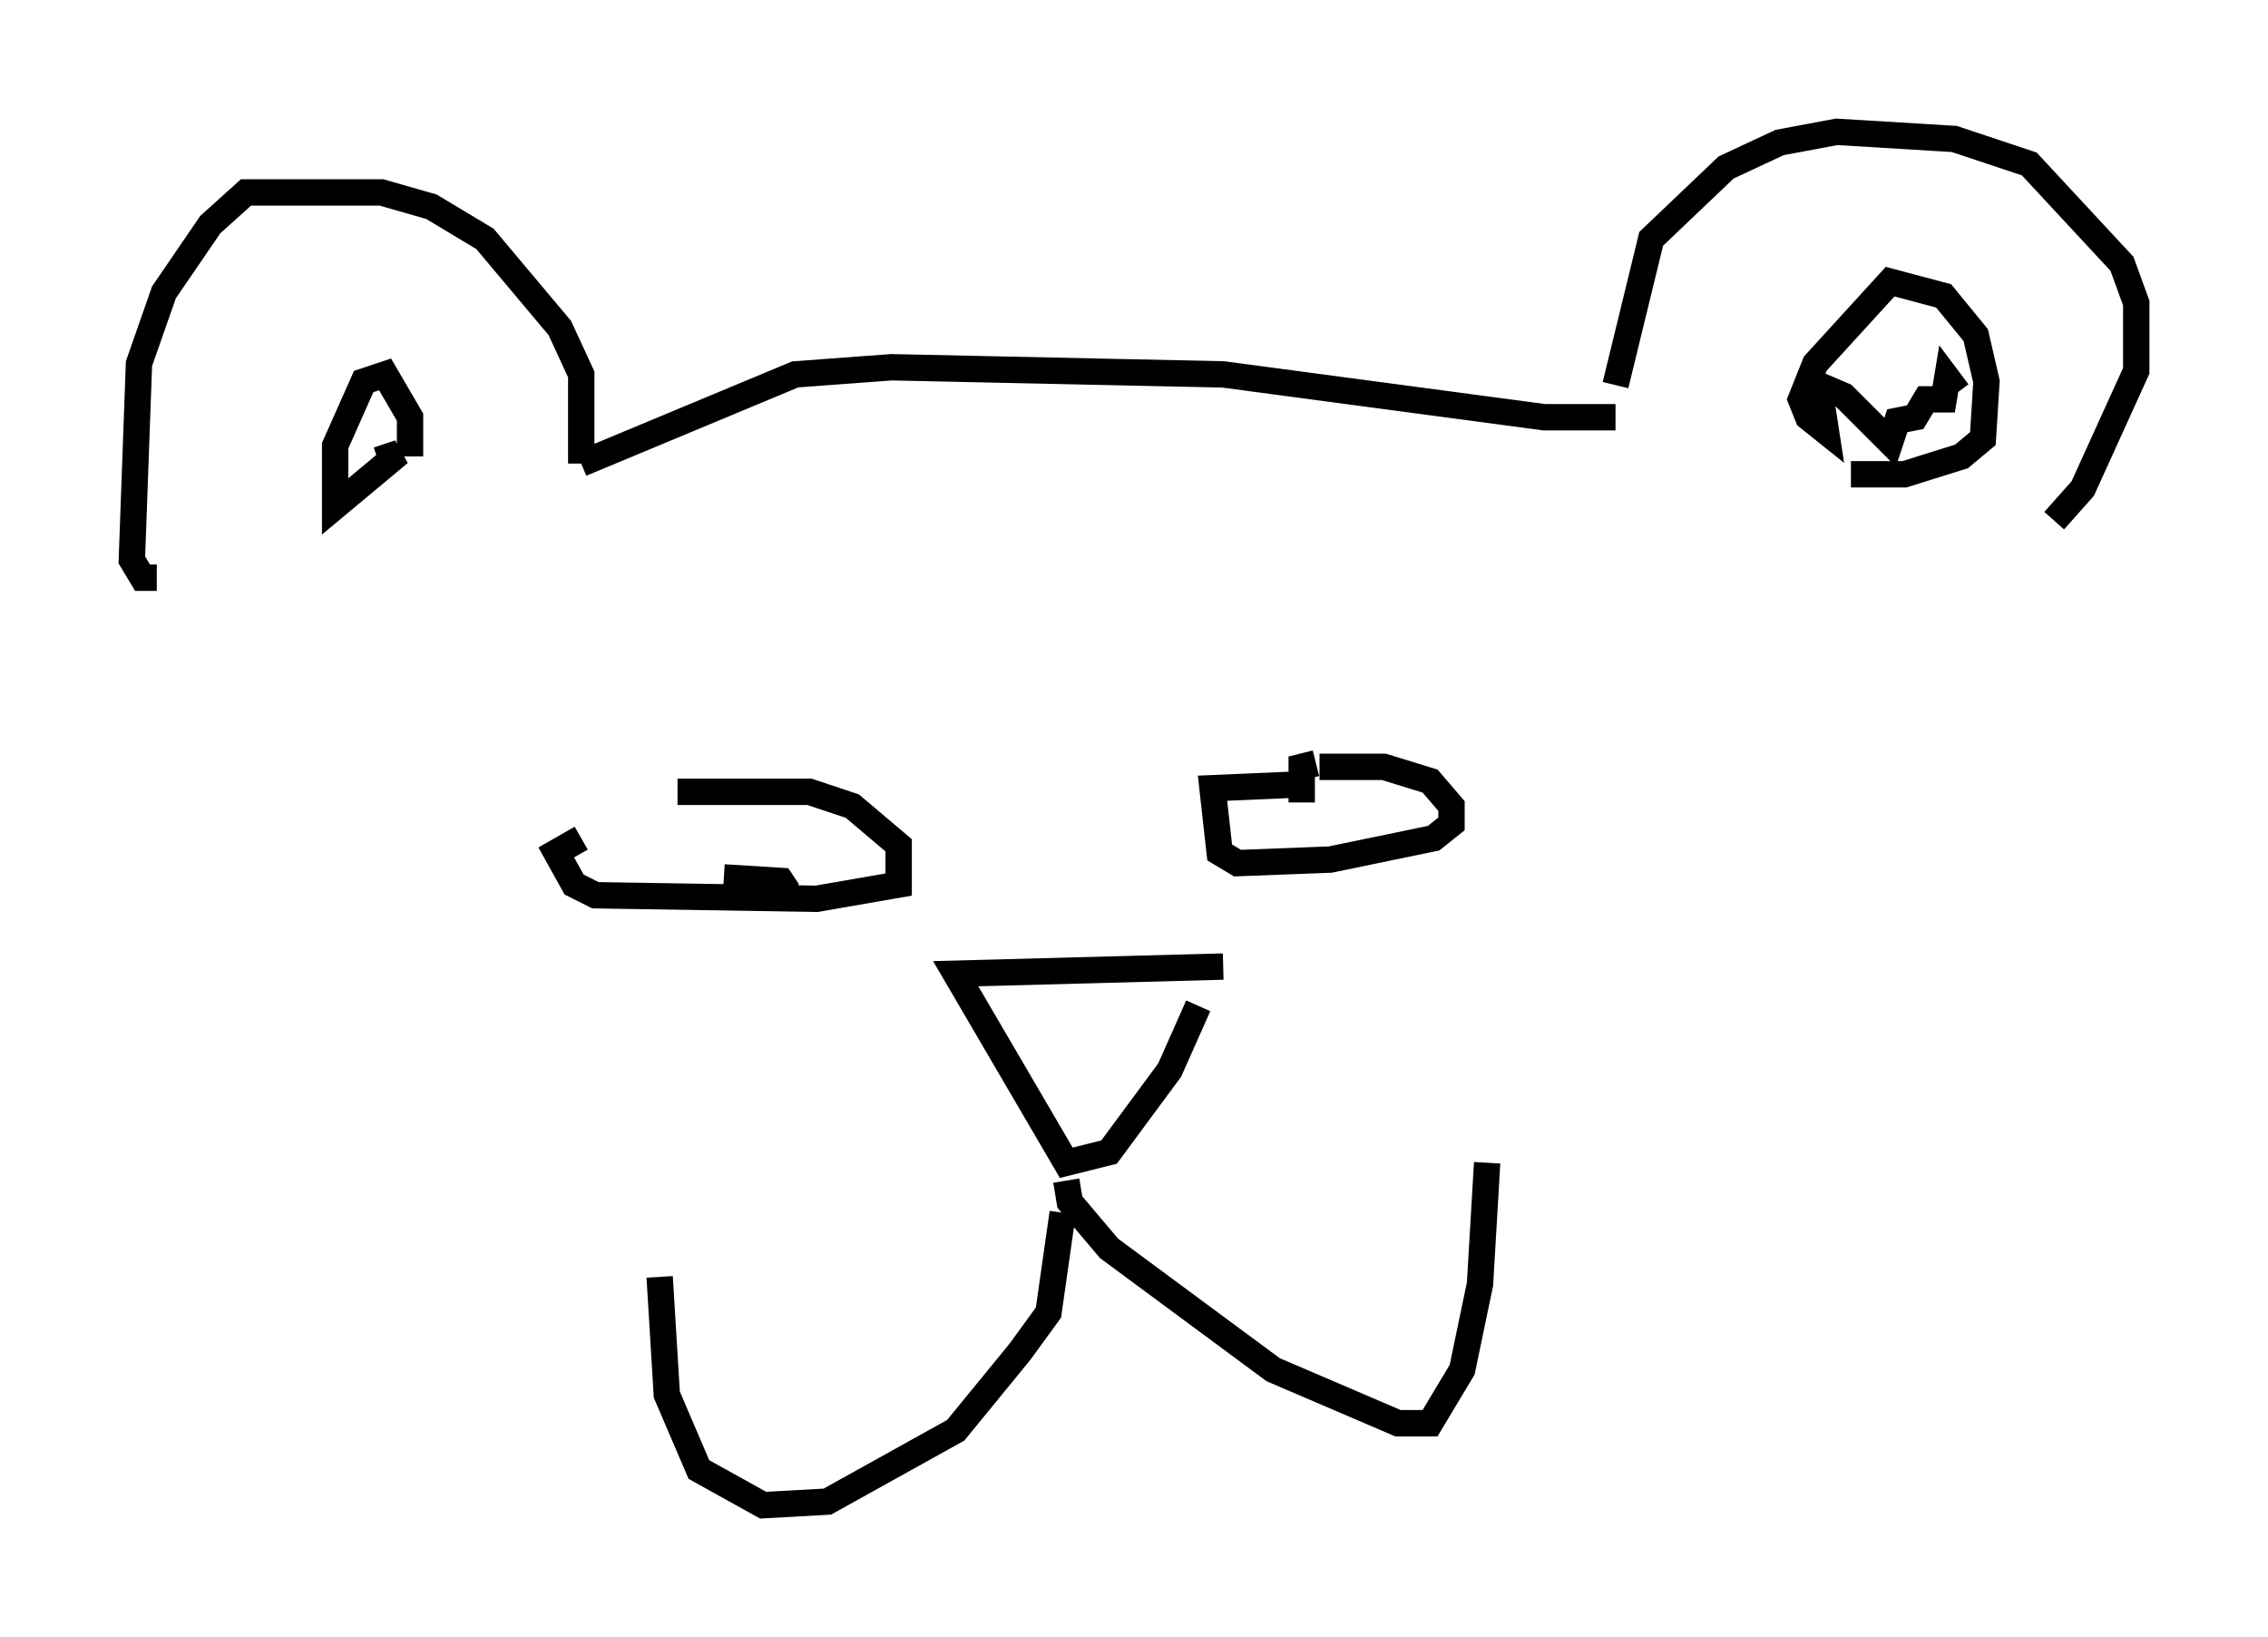 <?xml version="1.0" encoding="utf-8" ?>
<svg baseProfile="full" height="62.097" version="1.1" width="86.048" xmlns="http://www.w3.org/2000/svg" xmlns:ev="http://www.w3.org/2001/xml-events" xmlns:xlink="http://www.w3.org/1999/xlink"><defs /><rect fill="white" height="62.097" width="86.048" x="0" y="0" /><path d="M75.5, 20.832 m2.436, -1.083 l1.083, -1.218 2.03, -4.465 l0.0, -2.571 -0.541, -1.488 l-3.518, -3.789 -2.842, -0.947 l-4.465, -0.271 -2.165, 0.406 l-2.03, 0.947 -2.842, 2.706 l-1.353, 5.548 m0.0, 1.218 l-2.706, 0.0 -12.178, -1.624 l-12.584, -0.271 -3.654, 0.271 l-8.119, 3.383 m0.0, 0.0 l0.0, -3.383 -0.812, -1.759 l-2.842, -3.383 -2.03, -1.218 l-1.894, -0.541 -5.142, 0.0 l-1.353, 1.218 -1.759, 2.571 l-0.947, 2.706 -0.271, 7.442 l0.406, 0.677 0.541, 0.0 m64.275, -3.924 l2.03, 0.0 2.165, -0.677 l0.812, -0.677 0.135, -2.165 l-0.406, -1.759 -1.218, -1.488 l-2.03, -0.541 -2.842, 3.112 l-0.541, 1.353 0.271, 0.677 l0.677, 0.541 -0.271, -1.759 l0.947, 0.406 1.759, 1.759 l0.271, -0.812 0.677, -0.135 l0.406, -0.677 0.677, 0.0 l0.135, -0.812 0.406, 0.541 m-58.727, 2.436 l0.0, -1.488 -0.947, -1.624 l-0.812, 0.271 -1.083, 2.436 l0.0, 2.3 2.436, -2.03 l-0.812, 0.271 m35.724, 11.637 l2.436, 0.0 1.759, 0.541 l0.812, 0.947 0.0, 0.677 l-0.677, 0.541 -3.924, 0.812 l-3.518, 0.135 -0.677, -0.406 l-0.271, -2.436 3.112, -0.135 m0.271, 0.0 l0.0, 0.677 0.0, -1.353 l0.541, -0.135 m-24.222, 1.083 l5.007, 0.0 1.624, 0.541 l1.759, 1.488 0.0, 1.488 l-3.112, 0.541 -8.39, -0.135 l-0.812, -0.406 -0.677, -1.218 l0.947, -0.541 m5.413, 1.488 l2.165, 0.135 0.271, 0.406 m15.561, 4.33 l-1.083, 2.436 -2.3, 3.112 l-1.624, 0.406 -4.195, -7.172 l10.149, -0.271 m-5.954, 8.119 l0.135, 0.812 1.488, 1.759 l6.225, 4.601 4.736, 2.03 l1.218, 0.0 1.218, -2.03 l0.677, -3.248 0.271, -4.601 m-16.103, 1.894 l-0.541, 3.789 -1.083, 1.488 l-2.436, 2.977 -4.871, 2.706 l-2.436, 0.135 -2.436, -1.353 l-1.218, -2.842 -0.271, -4.465 " fill="none" stroke="black" stroke-width="1" /></svg>